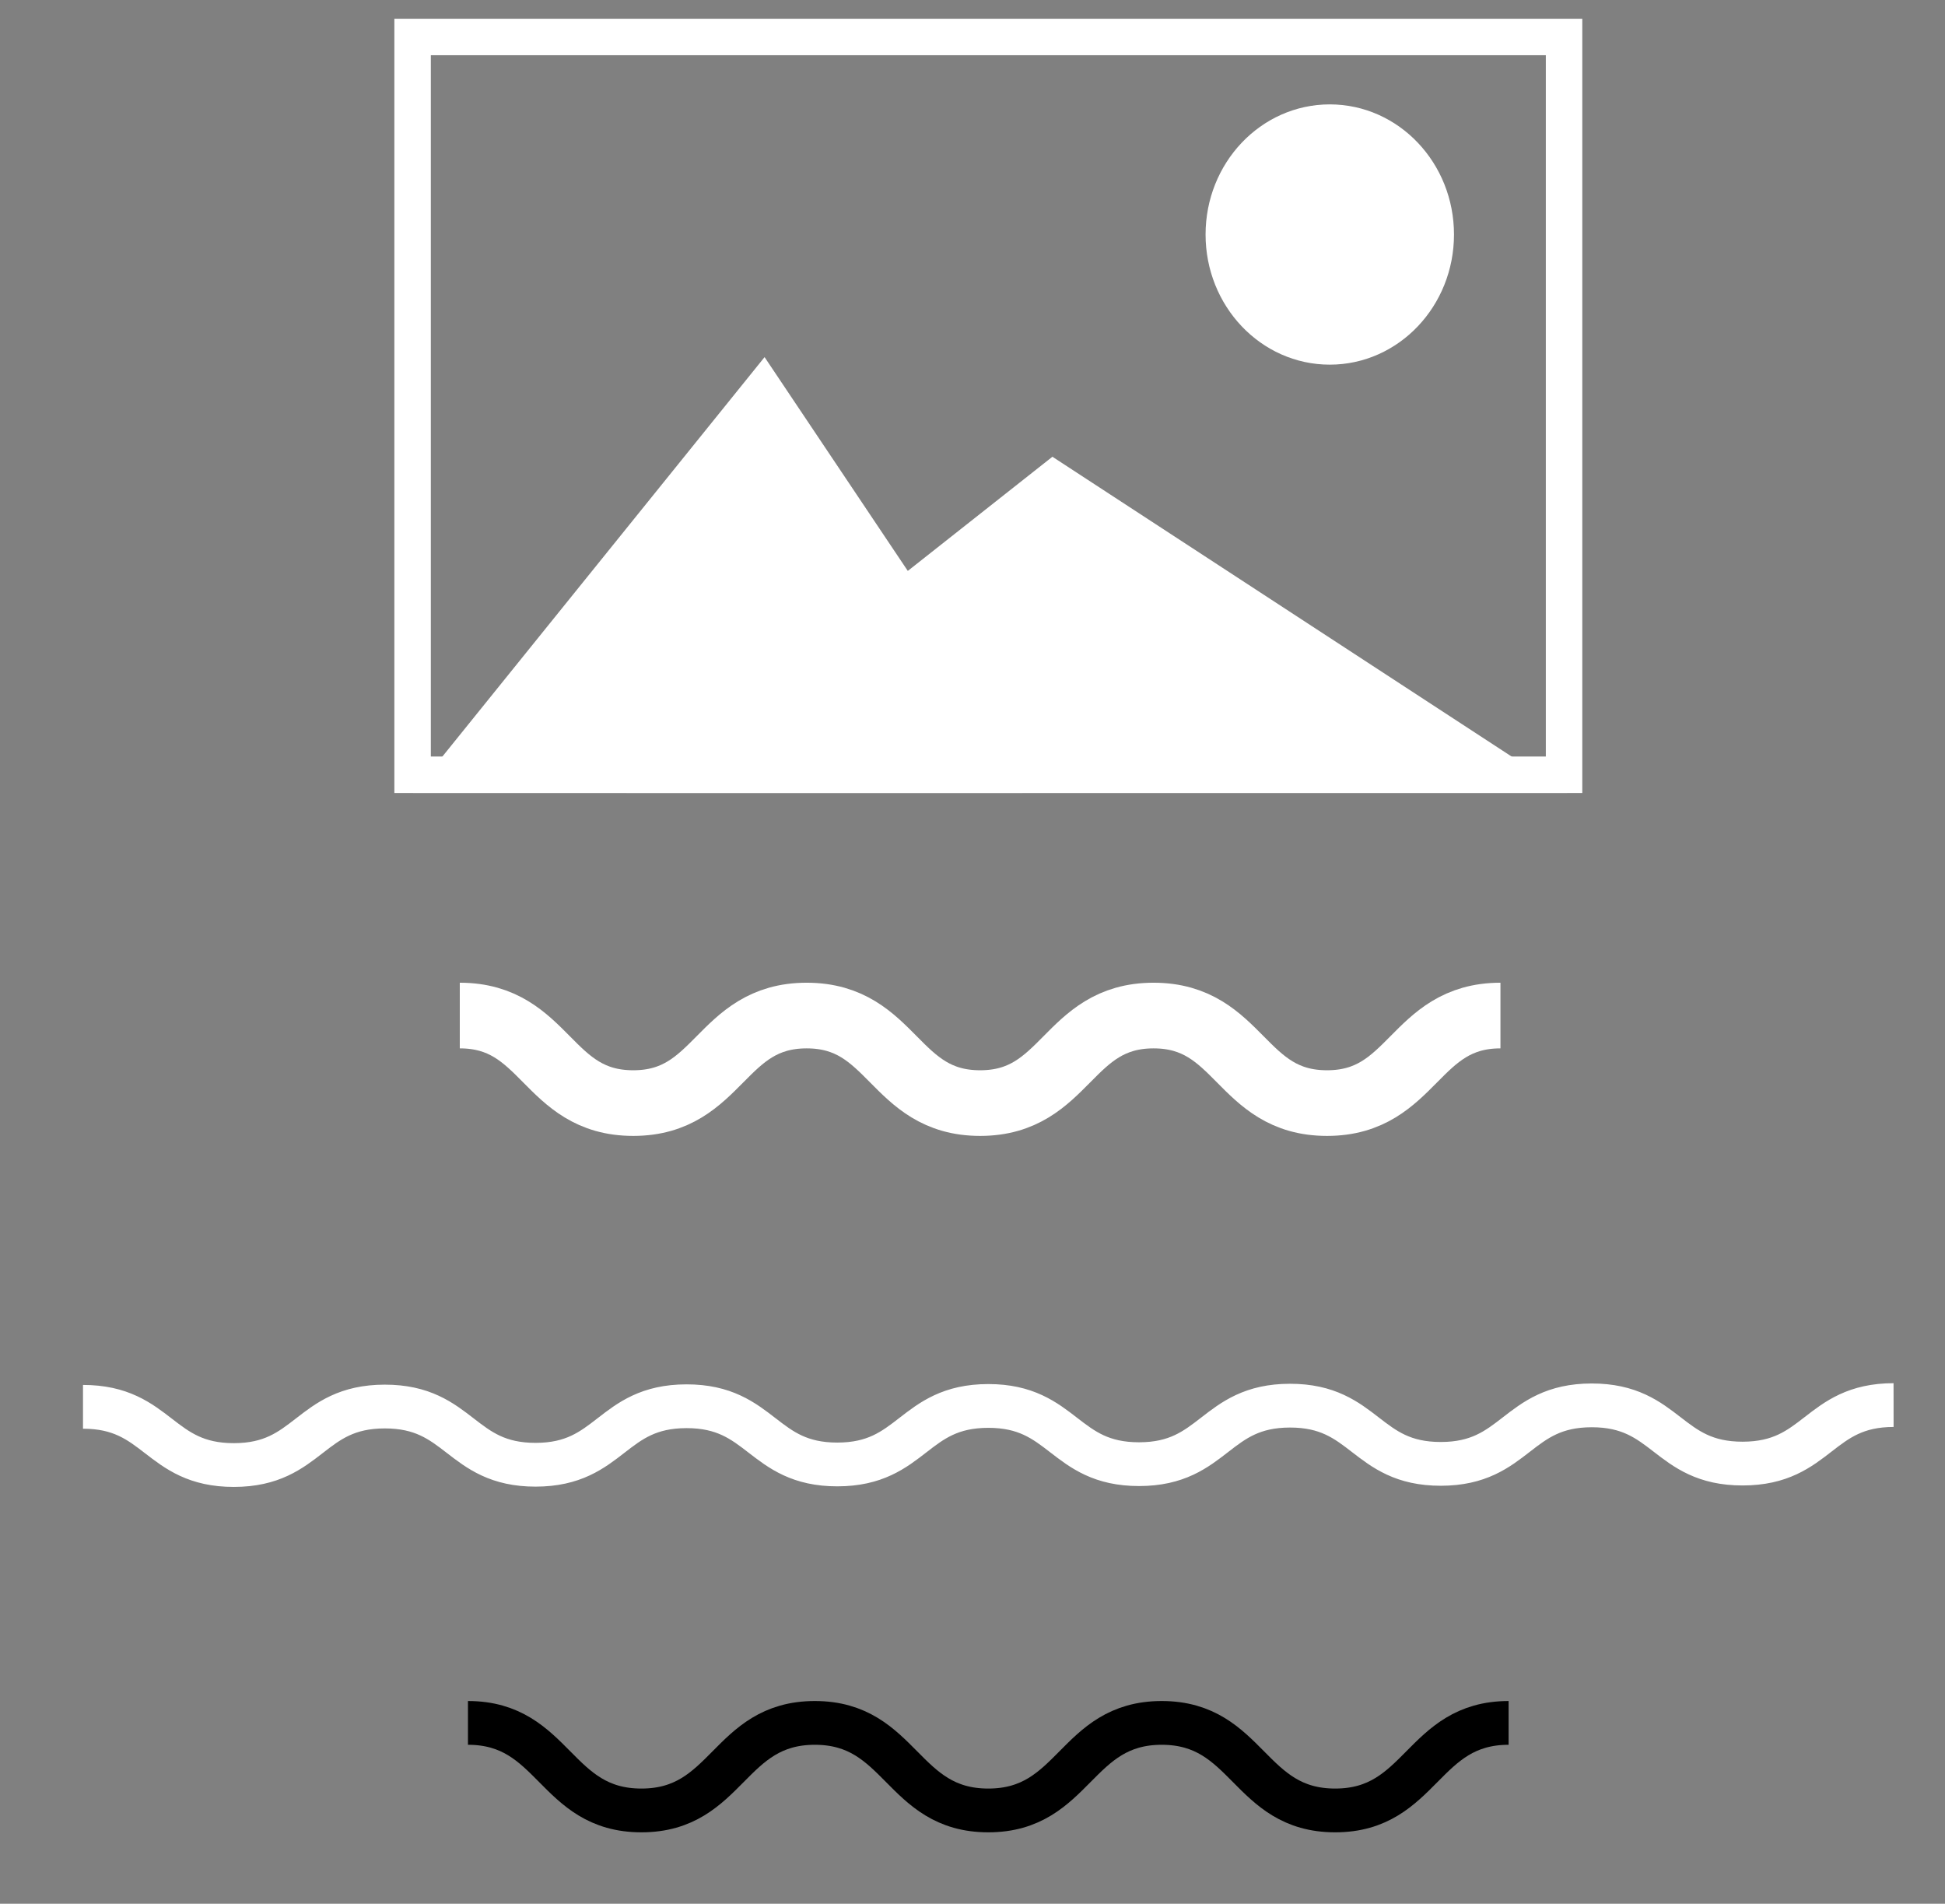 <?xml version="1.0" encoding="UTF-8"?>
<svg id="Layer_1" data-name="Layer 1" xmlns="http://www.w3.org/2000/svg" viewBox="0 0 266.67 260.98">
  <rect x="0" y="0" width="266.67" height="260.98" fill="#808080" stroke="none"/>
  <defs>
    <style>
      .cls-1 {
        fill: #fff;
      }

      .cls-1, .cls-2, .cls-3, .cls-4, .cls-5 {
        stroke-miterlimit: 10;
      }

      .cls-1, .cls-3, .cls-4, .cls-5 {
        stroke: #fff;
      }

      .cls-1, .cls-4 {
        stroke-width: 5px;
      }

      .cls-2 {
        stroke: #000;
      }

      .cls-2, .cls-3 {
        stroke-width: 6px;
      }

      .cls-2, .cls-3, .cls-4, .cls-5 {
        fill: none;
      }

      .cls-5 {
        stroke-width: 9px;
      }
    </style>
  </defs>
  <rect class="cls-4" x="56.57" y="5.07" width="157.87" height="101.14"/>
  <polygon class="cls-1" points="93.11 106.2 144.43 65.69 206.49 106.2 93.11 106.2"/>
  <polyline class="cls-1" points="140.17 106.2 61.86 106.2 104.64 53.17 140.17 106.2"/>
  <ellipse class="cls-1" cx="182.32" cy="32.15" rx="14.53" ry="15.34"/>
  <path class="cls-3" d="m11.38,192.86c10.34,0,10.35,7.99,20.69,7.98s10.33-8.01,20.68-8.02,10.35,7.99,20.69,7.98,10.33-8.01,20.68-8.02,10.35,7.99,20.69,7.98,10.34-8.01,20.68-8.02,10.35,7.99,20.69,7.98,10.34-8.01,20.68-8.02,10.35,7.99,20.69,7.98,10.34-8.01,20.68-8.02,10.35,7.99,20.7,7.98,10.34-8.01,20.69-8.02"/>
  <path class="cls-2" d="m64.16,236.19c11.89,0,11.89,12,23.78,12s11.89-12,23.78-12,11.89,12,23.78,12,11.89-12,23.78-12,11.89,12,23.78,12,11.89-12,23.78-12"/>
  <path class="cls-5" d="m63.04,139.22c11.89,0,11.89,12,23.78,12s11.89-12,23.78-12,11.89,12,23.78,12,11.89-12,23.78-12,11.89,12,23.78,12,11.89-12,23.78-12"/>
</svg>